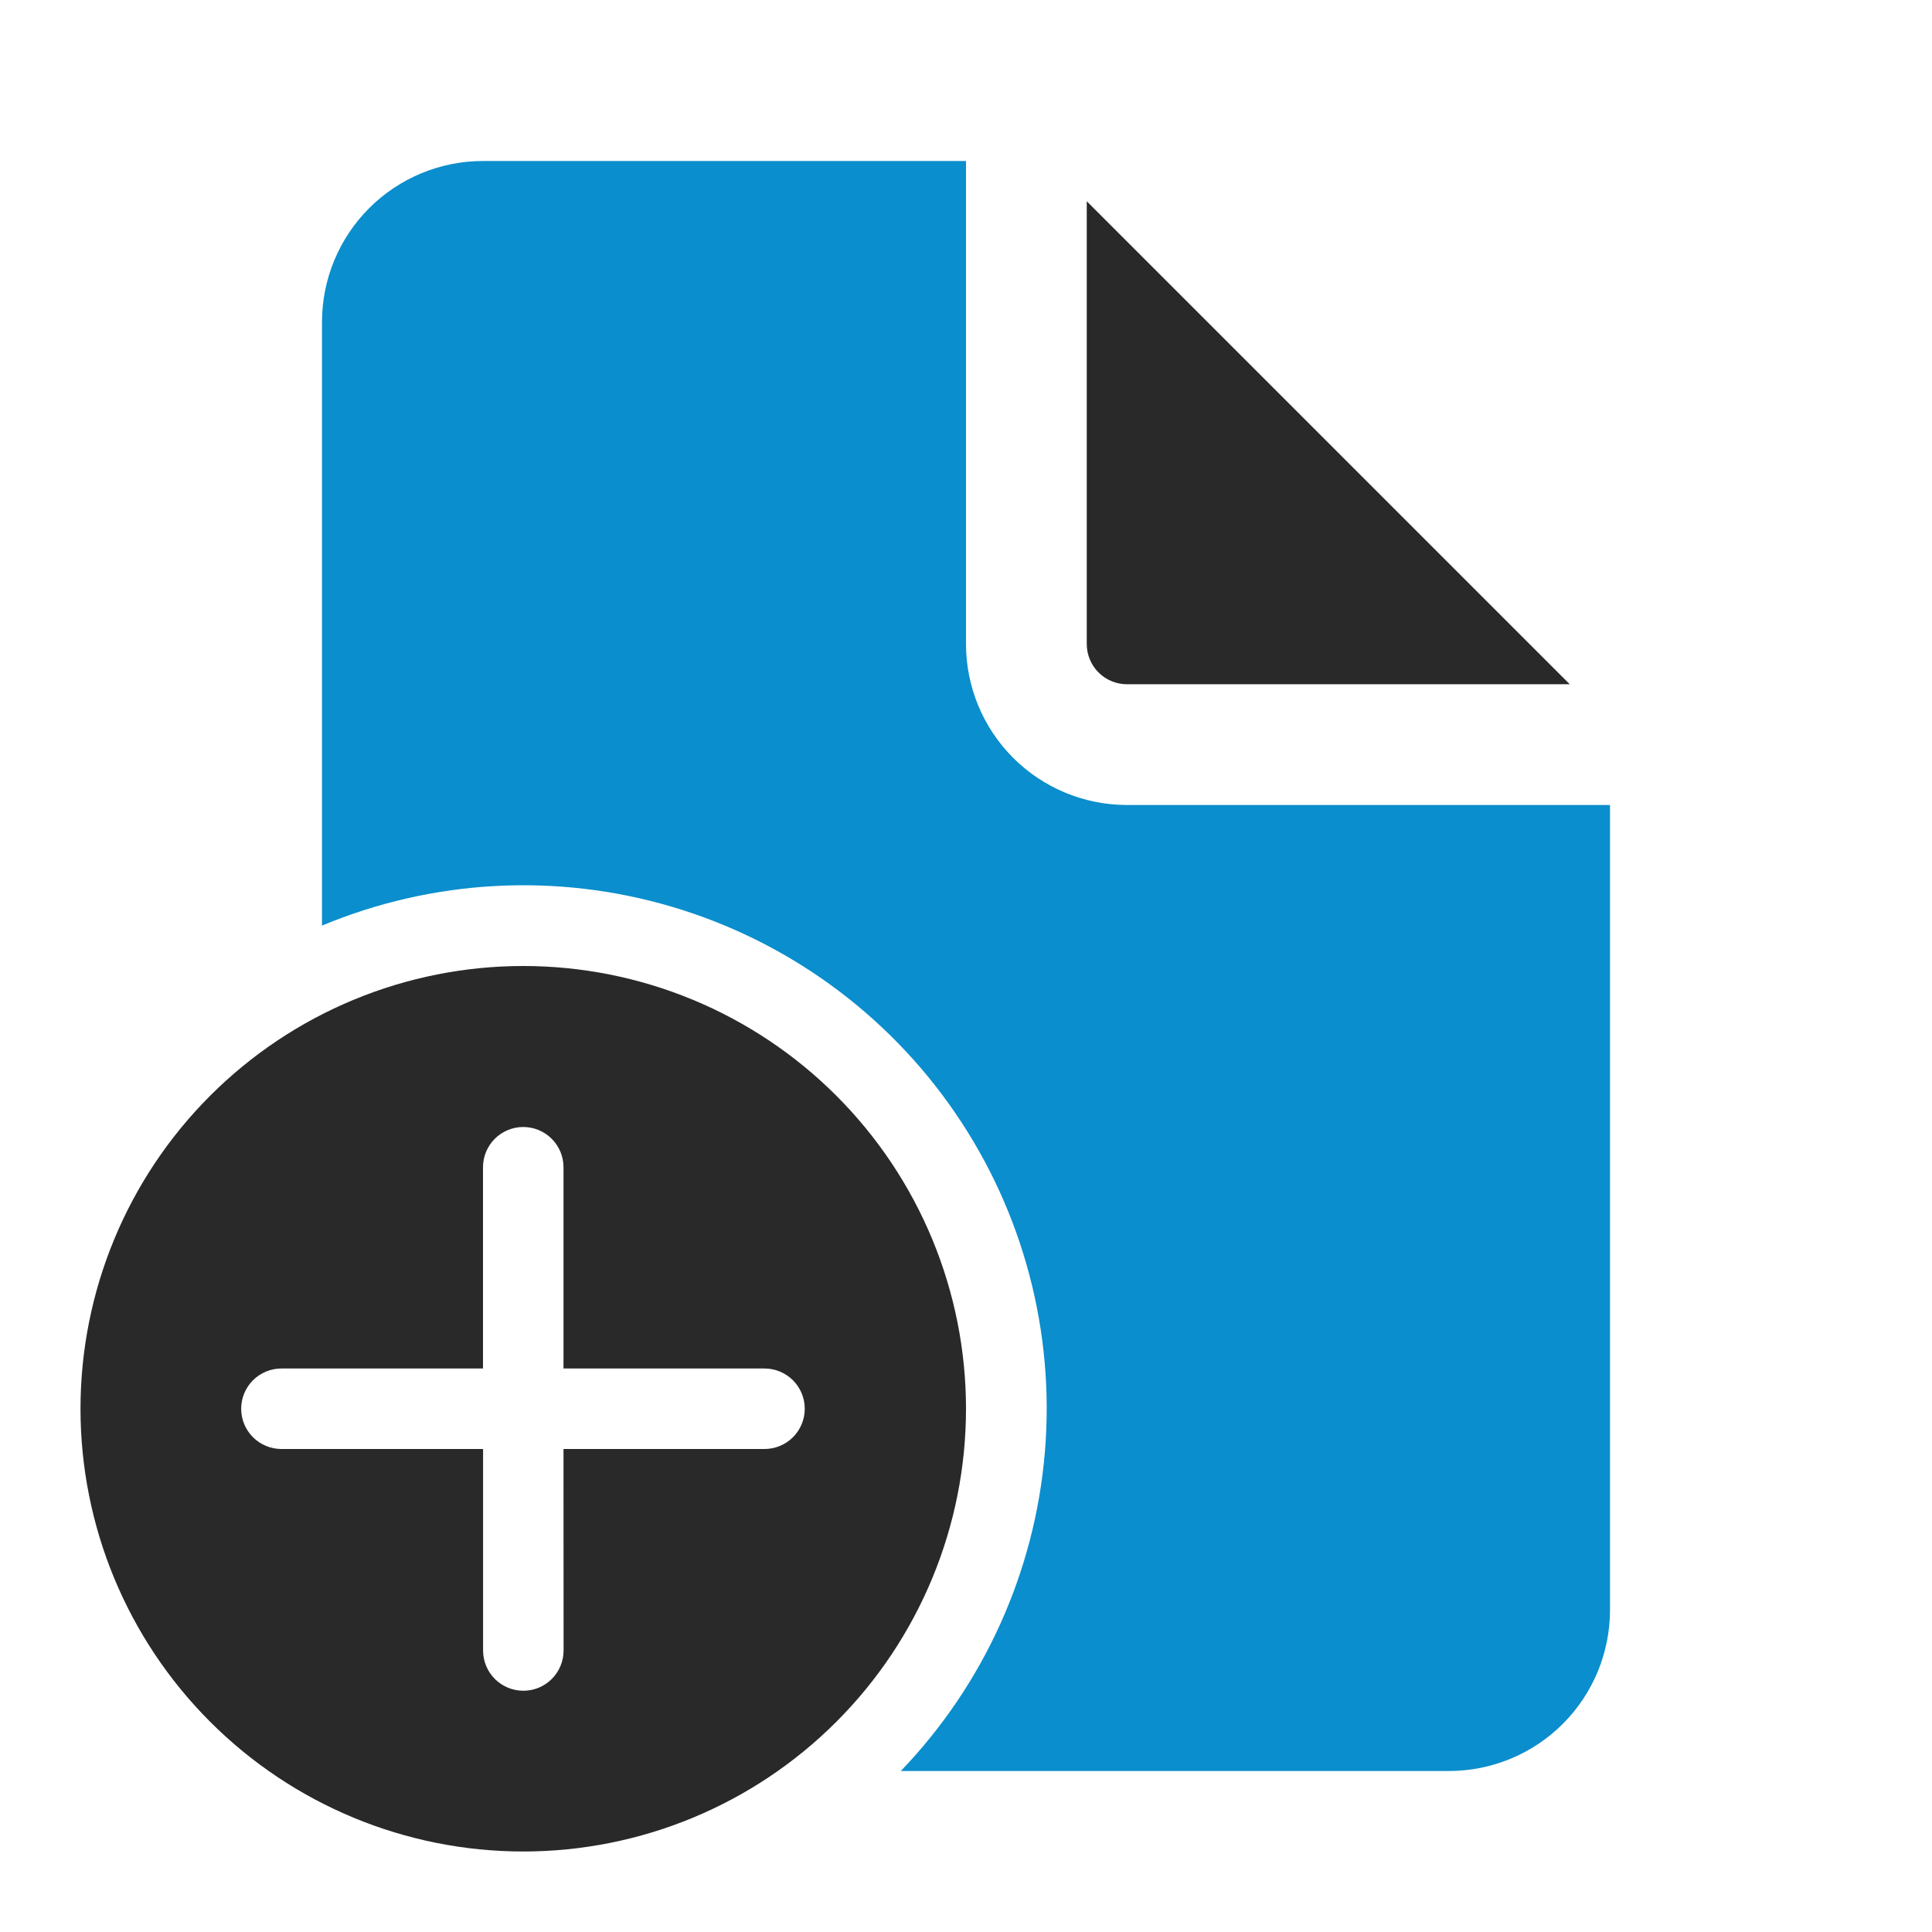 <svg width="120" height="120" viewBox="0 0 120 120" fill="none" xmlns="http://www.w3.org/2000/svg">
<path d="M60 10V40C60 42.652 61.054 45.196 62.929 47.071C64.804 48.946 67.348 50 70 50H100V100C100 102.652 98.946 105.196 97.071 107.071C95.196 108.946 92.652 110 90 110H55.95C61.125 104.613 64.286 97.608 64.902 90.163C65.518 82.718 63.55 75.289 59.33 69.125C55.11 62.961 48.895 58.439 41.732 56.32C34.569 54.201 26.894 54.614 20 57.49V20C20 17.348 21.054 14.804 22.929 12.929C24.804 11.054 27.348 10 30 10H60Z" fill="#0A8ECD"/>
<path d="M67.5 12.5V40C67.5 40.663 67.763 41.299 68.232 41.768C68.701 42.237 69.337 42.5 70 42.5H97.5L67.5 12.5ZM60 87.5C60 83.889 59.289 80.313 57.907 76.976C56.525 73.64 54.499 70.608 51.945 68.055C49.392 65.501 46.36 63.475 43.024 62.093C39.687 60.711 36.111 60 32.5 60C28.889 60 25.313 60.711 21.976 62.093C18.64 63.475 15.608 65.501 13.055 68.055C10.501 70.608 8.475 73.64 7.093 76.976C5.711 80.313 5 83.889 5 87.5C5 94.793 7.897 101.788 13.055 106.945C18.212 112.103 25.206 115 32.5 115C39.794 115 46.788 112.103 51.945 106.945C57.103 101.788 60 94.793 60 87.5ZM35 90L35.005 102.515C35.005 103.178 34.742 103.814 34.273 104.283C33.804 104.752 33.168 105.015 32.505 105.015C31.842 105.015 31.206 104.752 30.737 104.283C30.268 103.814 30.005 103.178 30.005 102.515V90H17.48C16.817 90 16.181 89.737 15.712 89.268C15.243 88.799 14.98 88.163 14.98 87.5C14.98 86.837 15.243 86.201 15.712 85.732C16.181 85.263 16.817 85 17.48 85H30V72.5C30 71.837 30.263 71.201 30.732 70.732C31.201 70.263 31.837 70 32.5 70C33.163 70 33.799 70.263 34.268 70.732C34.737 71.201 35 71.837 35 72.5V85H47.485C48.148 85 48.784 85.263 49.253 85.732C49.722 86.201 49.985 86.837 49.985 87.5C49.985 88.163 49.722 88.799 49.253 89.268C48.784 89.737 48.148 90 47.485 90H35Z" fill="#292929"/>
</svg>
